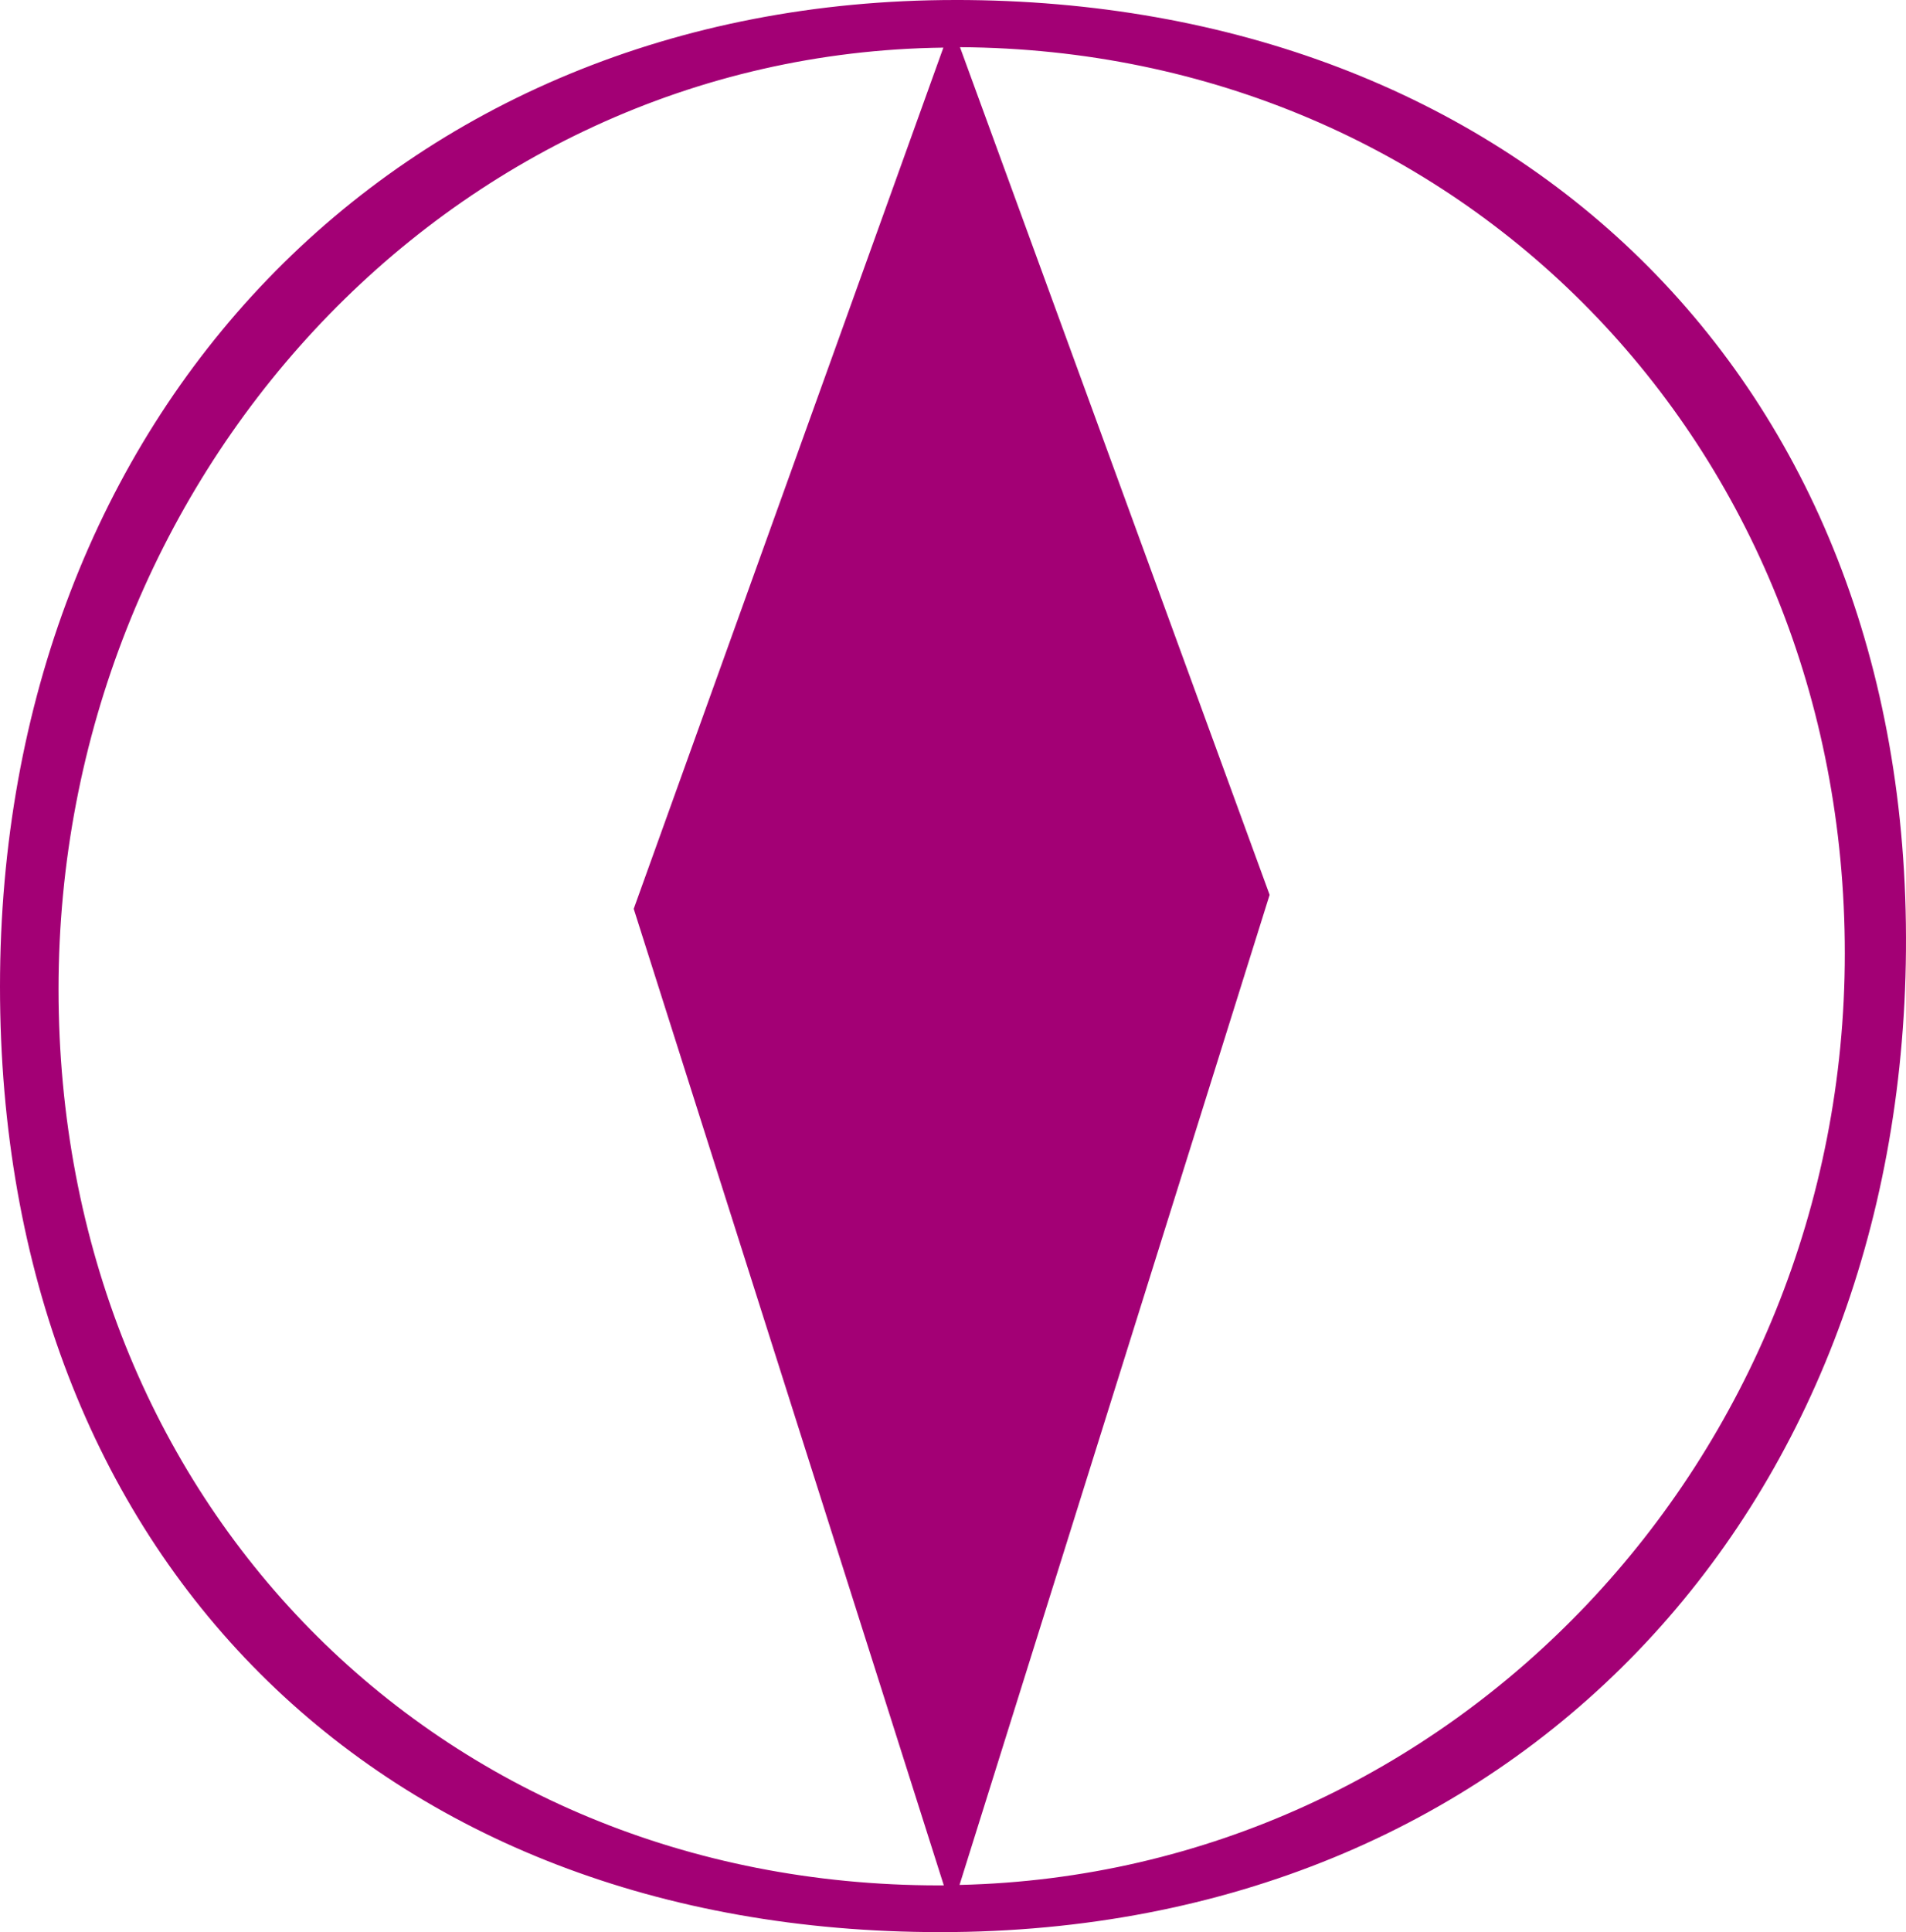 <?xml version="1.0" encoding="UTF-8" standalone="no"?>
<!-- Generator: Adobe Illustrator 14.0.0, SVG Export Plug-In . SVG Version: 6.00 Build 43363)  -->

<svg
   xmlns:dc="http://purl.org/dc/elements/1.1/"
   xmlns:cc="http://creativecommons.org/ns#"
   xmlns:rdf="http://www.w3.org/1999/02/22-rdf-syntax-ns#"
   xmlns:svg="http://www.w3.org/2000/svg"
   xmlns="http://www.w3.org/2000/svg"
   xmlns:sodipodi="http://sodipodi.sourceforge.net/DTD/sodipodi-0.dtd"
   xmlns:inkscape="http://www.inkscape.org/namespaces/inkscape"
   version="1.1"
   id="svg8829"
   inkscape:export-filename="C:\Dokumente und Einstellungen\rolf\Eigene Dateien\Eigene Karten\Harbour.png"
   inkscape:output_extension="org.inkscape.output.svg.inkscape"
   sodipodi:version="0.32"
   inkscape:version="0.48.2 r9819"
   inkscape:export-ydpi="89.361702"
   inkscape:export-xdpi="89.361702"
   sodipodi:docname="T1.1.svg"
   x="0px"
   y="0px"
   width="136.378"
   height="138.188"
   viewBox="0 0 136.378 138.188"
   xml:space="preserve"><defs
   id="defs11" />
<sodipodi:namedview
   id="base"
   inkscape:current-layer="g2415"
   inkscape:window-y="0"
   inkscape:window-x="0"
   inkscape:window-width="1440"
   inkscape:pageopacity="0.0"
   inkscape:pageshadow="2"
   inkscape:window-height="808"
   inkscape:cy="66.625"
   inkscape:cx="66"
   borderopacity="1.0"
   objecttolerance="10.0"
   inkscape:zoom="3.0555556"
   gridtolerance="10.0"
   showgrid="false"
   guidetolerance="10.0"
   pagecolor="#ffffff"
   bordercolor="#666666"
   inkscape:window-maximized="1"
   fit-margin-top="0"
   fit-margin-left="0"
   fit-margin-right="0"
   fit-margin-bottom="0">
	</sodipodi:namedview>
<g
   id="g2415"
   transform="translate(-24,-18.438)">
	<path
   style="fill:#a30075;fill-opacity:1"
   d="M 92.375,18.438 C 52.272,18.438 24,48.164 24,89 c 0,40.836 27.178,67.625 67.281,67.625 41.202,0 68.76,-30.086 69.094,-70.188 0.343,-41.202 -28.263,-68 -68,-68 z m 0.312,3.375 C 128.489,22.025 156,50.156 156,86.625 c 0,36.105 -28.036,65.816 -63.344,66.625 L 114.844,82.438 92.688,21.812 z M 91.5,21.844 69.344,83.438 l 22.188,69.844 c -0.115,6.2e-4 -0.228,0 -0.344,0 -36.001,0 -63,-27.486 -63,-64.094 0,-36.34 27.691,-66.899 63.312,-67.344 z"
   id="path2421"
   inkscape:connector-curvature="0" />
	
	
		
</g>
<g
   id="g2409"
   transform="translate(-24,-18.438)">
	<path
   id="path2411"
   d="m 134.13,100.27 -3.83,21.63 -5.25,-4.86 c -2.618,2.91 -5.6,5.38 -9.18,7.63 -6.05,3.8 -12.67,5.95 -19.33,6.57 l -0.68,6.33 h -7 l -0.7,-6.33 C 77.38,130.2 67.1,125.21 59.56,116.82 l -5.83,5.08 -3.13,-21.93 15.31,11.3 -3.9,3.4 c 6.65,5.73 15.86,9.561 26.182,10.38 l 1.38,-57.98 H 74.96 v -4.39 l 14.58,0.16 v -3.65 c -4.51,-0.99 -7.858,-4.64 -7.858,-9 0,-5.13 4.618,-9.28 10.318,-9.28 5.69,0 10.312,4.15 10.312,9.28 0,4.26 -3.199,7.86 -7.552,8.95 v 3.59 l 15.012,-0.05 v 4.39 H 95.16 l 1.41,57.98 c 10.25,-0.819 19.39,-4.62 26.02,-10.3 l -3.77,-3.48 15.31,-11 z M 96.92,50.19 c 0,-2.44 -2.198,-4.42 -4.91,-4.42 -2.71,0 -4.908,1.98 -4.908,4.42 0,2.44 2.198,4.42 4.908,4.42 2.71,0 4.91,-1.98 4.91,-4.42 z"
   inkscape:connector-curvature="0"
   style="fill-opacity:0" />
	
		<ellipse
   id="ellipse2413"
   sodipodi:cx="92.010002"
   sodipodi:cy="50.189999"
   sodipodi:rx="4.9099998"
   sodipodi:ry="4.4200001"
   cx="92.01"
   cy="50.19"
   rx="4.91"
   ry="4.42"
   style="fill-opacity:0"
   d="m 96.92,50.19 c 0,2.441 -2.198,4.42 -4.91,4.42 -2.712,0 -4.91,-1.979 -4.91,-4.42 0,-2.441 2.198,-4.42 4.91,-4.42 2.712,0 4.91,1.979 4.91,4.42 z">
	</ellipse>
</g>
</svg>